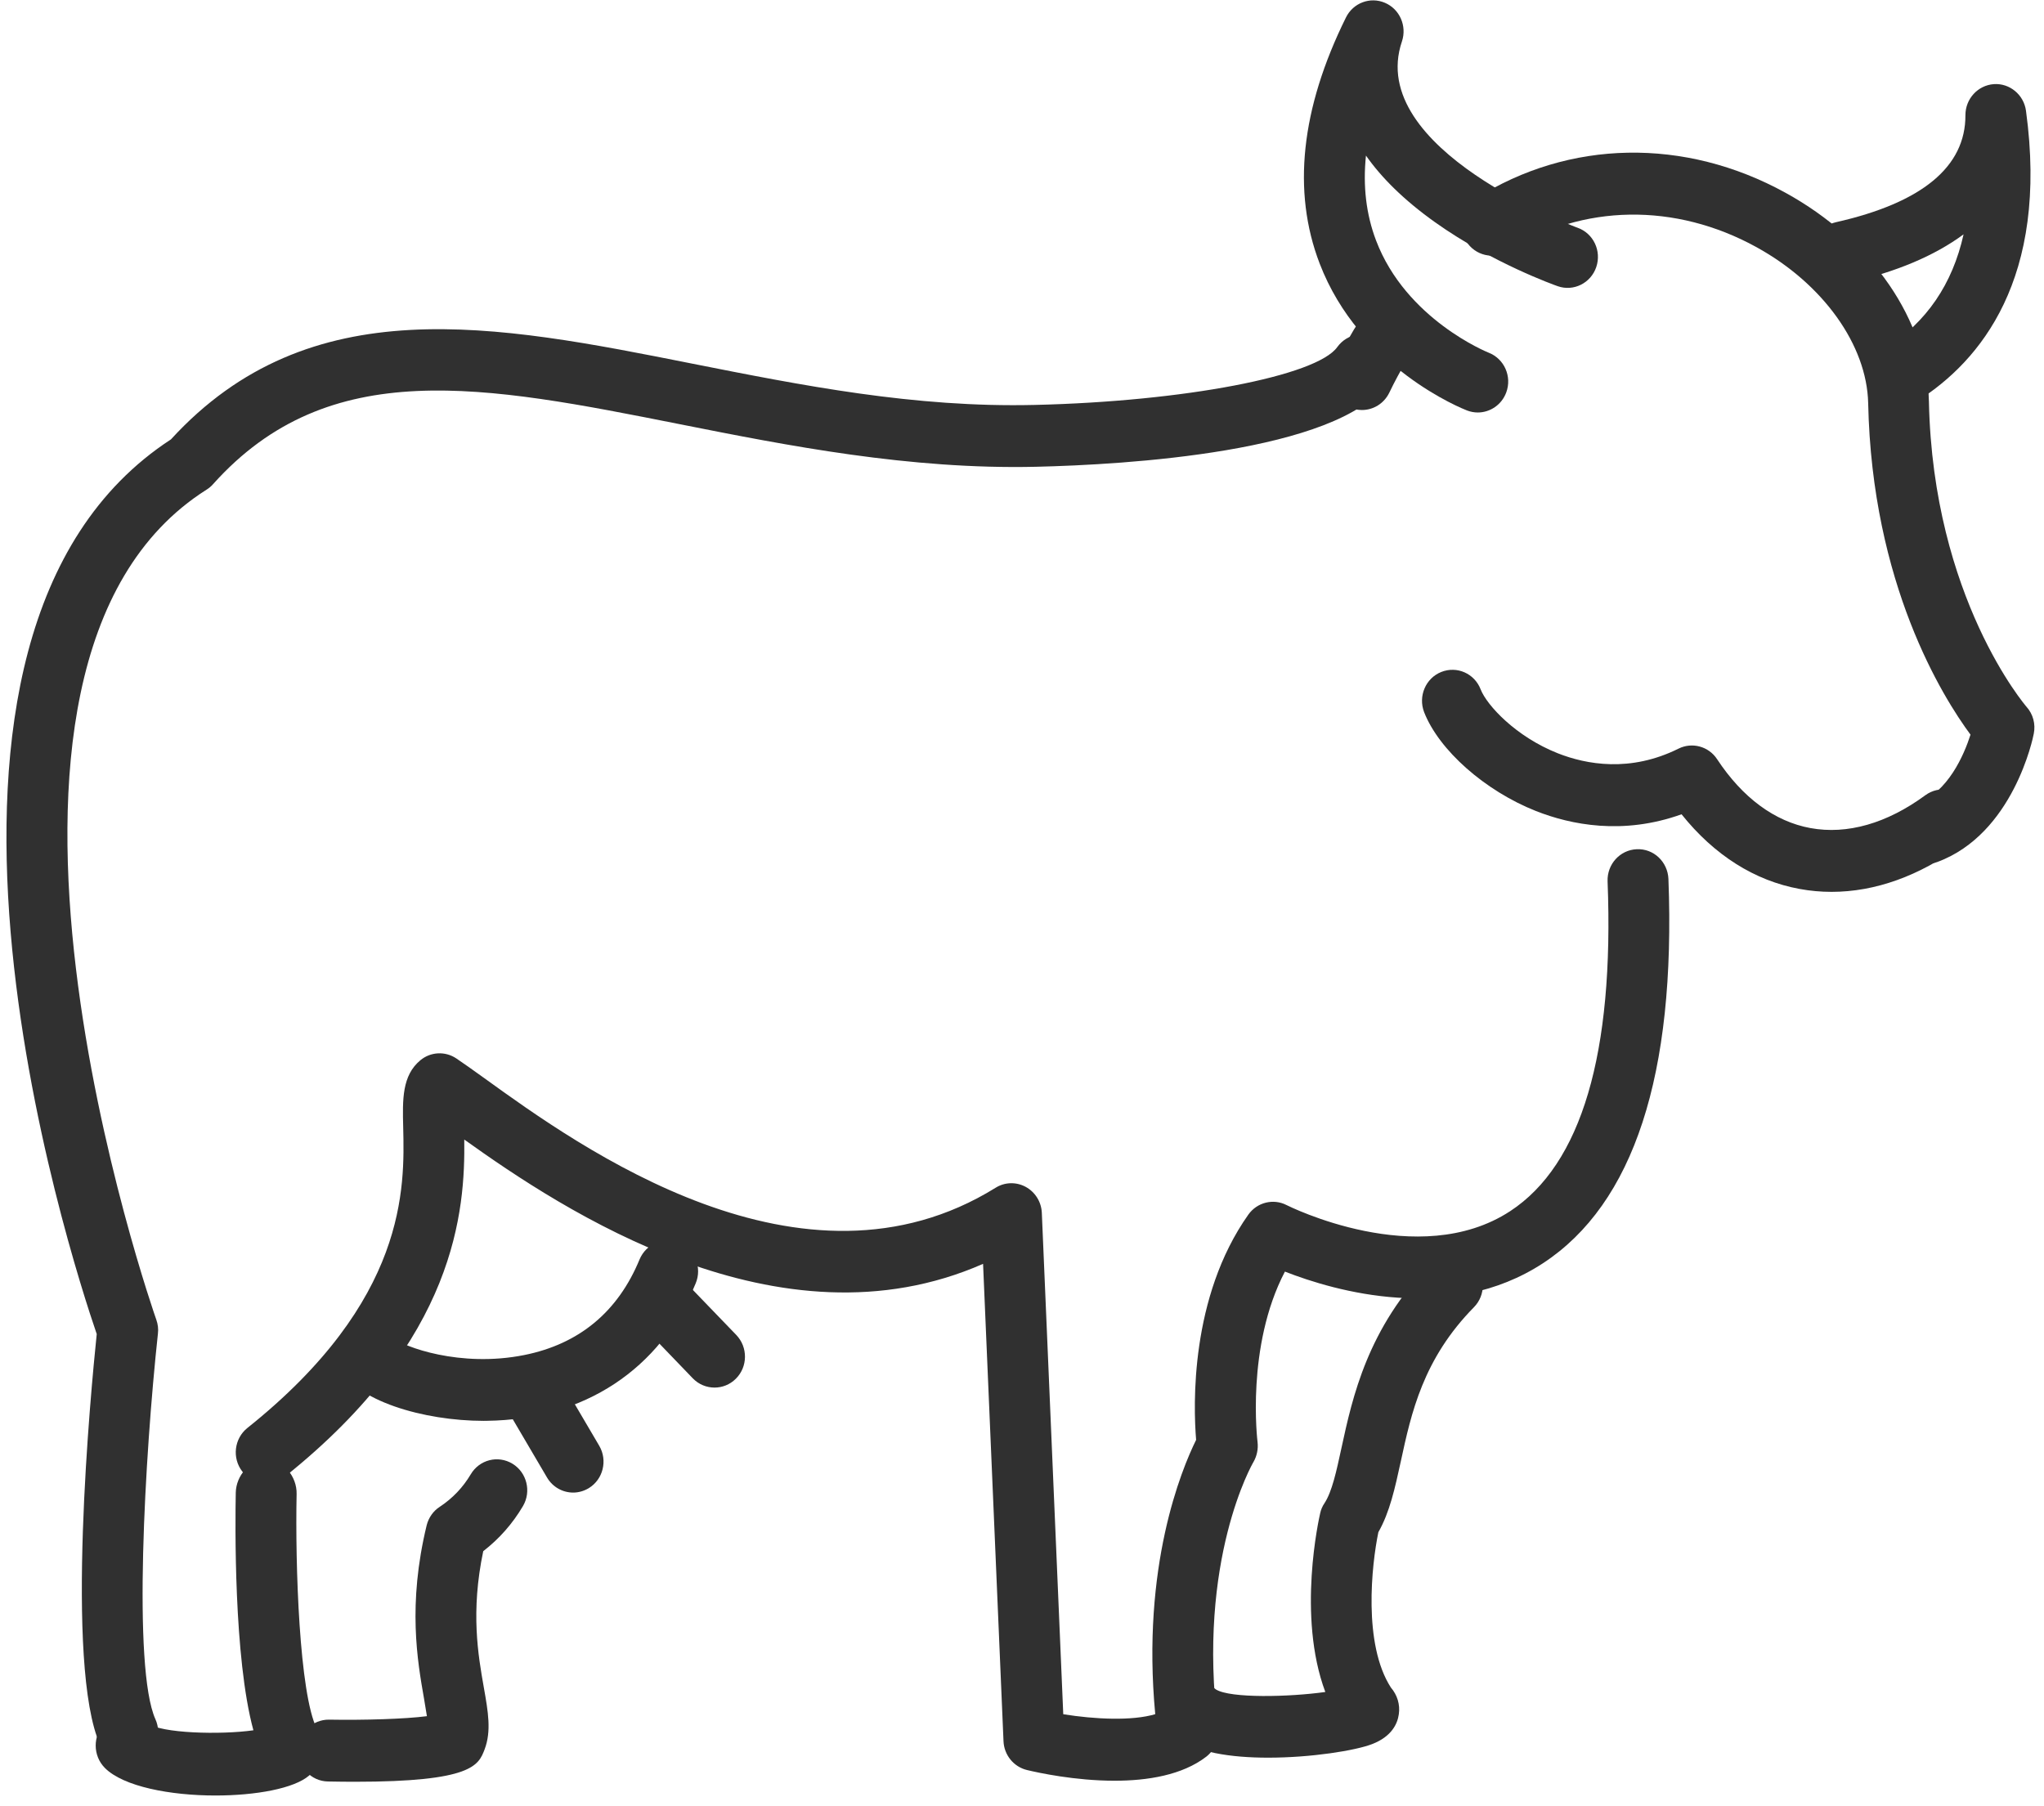 <?xml version="1.0" encoding="UTF-8" standalone="no"?>
<svg width="43px" height="38px" viewBox="0 0 43 38" version="1.1" xmlns="http://www.w3.org/2000/svg" xmlns:xlink="http://www.w3.org/1999/xlink">
    <!-- Generator: Sketch 44.1 (41455) - http://www.bohemiancoding.com/sketch -->
    <title>Cow</title>
    <desc>Created with Sketch.</desc>
    <defs></defs>
    <g id="Page-1" stroke="none" stroke-width="1" fill="none" fill-rule="evenodd">
        <g id="Start" transform="translate(-36, -105)" fill="#303030">
            <g id="Cow-info" transform="translate(36, 105)">
                <g id="Cow" transform="translate(21.5, 19) scale(-1, 1) translate(-21.5, -19) ">
                    <path d="M40.312,37.089 C40.223,37.089 40.133,37.07 40.046,37.03 C39.726,36.881 39.583,36.495 39.731,36.168 C40.213,35.091 39.954,30.623 39.678,28.059 C39.665,27.96 39.678,27.86 39.711,27.766 C39.76,27.629 44.525,14.015 38.654,10.301 C38.603,10.269 38.557,10.231 38.518,10.186 C36.076,7.459 32.813,8.107 28.685,8.927 C26.43,9.375 23.87,9.881 21.206,9.82 C19.332,9.776 14.866,9.518 13.832,8.066 C13.624,7.775 13.688,7.368 13.972,7.158 C14.259,6.946 14.658,7.011 14.868,7.302 C15.301,7.911 18.098,8.446 21.234,8.519 C23.763,8.58 26.14,8.106 28.439,7.65 C32.575,6.828 36.483,6.052 39.404,9.244 C45.764,13.389 41.518,26.454 40.965,28.066 C41.088,29.256 41.643,35.043 40.894,36.709 C40.786,36.948 40.556,37.089 40.312,37.089" id="Fill-235"></path>
                    <path d="M38.467,37.774 C37.62,37.774 36.811,37.627 36.496,37.353 C36.202,37.096 36.14,36.693 36.335,36.37 C36.704,35.623 36.791,32.932 36.76,31.428 C36.752,31.068 37.034,30.712 37.387,30.712 C37.392,30.712 37.395,30.712 37.4,30.712 C37.748,30.712 38.032,31.045 38.04,31.4 C38.052,32.022 38.086,34.876 37.669,36.402 C38.362,36.5 39.614,36.468 39.903,36.251 C40.154,35.997 40.553,36.009 40.801,36.263 C41.052,36.517 41.047,36.938 40.796,37.192 C40.407,37.587 39.414,37.774 38.467,37.774" id="Fill-236"></path>
                    <path d="M32.826,29.892 C32.803,29.892 32.777,29.892 32.754,29.891 C30.714,29.865 29.112,28.811 28.365,27 C28.226,26.668 28.38,26.287 28.705,26.147 C29.03,26.008 29.406,26.164 29.545,26.495 C30,27.599 30.817,28.277 31.974,28.508 C33.32,28.777 34.513,28.333 34.738,28.142 C34.899,27.859 35.252,27.741 35.552,27.878 C35.874,28.026 36.018,28.412 35.872,28.739 C35.549,29.467 34.085,29.892 32.826,29.892" id="Fill-237"></path>
                    <path d="M35.536,37.485 C33.064,37.485 32.933,37.138 32.805,36.803 C32.66,36.419 32.731,36.015 32.821,35.504 C32.941,34.826 33.102,33.911 32.834,32.634 C32.498,32.374 32.217,32.056 31.999,31.686 C31.817,31.378 31.917,30.978 32.219,30.794 C32.524,30.609 32.915,30.709 33.097,31.017 C33.261,31.293 33.479,31.522 33.747,31.699 C33.886,31.788 33.983,31.928 34.024,32.089 C34.428,33.758 34.218,34.947 34.08,35.734 C34.06,35.854 34.037,35.99 34.019,36.105 C34.477,36.165 35.35,36.191 36.079,36.178 C36.425,36.174 36.724,36.458 36.729,36.817 C36.734,37.176 36.455,37.473 36.102,37.479 C35.9,37.483 35.71,37.485 35.536,37.485" id="Fill-238"></path>
                    <path d="M2.462,18.174 C2.391,18.174 2.316,18.161 2.245,18.135 C0.645,17.544 0.23,15.521 0.215,15.435 C0.174,15.233 0.23,15.024 0.366,14.872 C0.384,14.851 2.334,12.583 2.421,8.451 C2.457,6.745 3.611,5.06 5.439,4.055 C7.556,2.889 9.992,2.934 11.953,4.176 C12.252,4.366 12.345,4.767 12.158,5.072 C11.971,5.378 11.574,5.47 11.275,5.281 C9.711,4.289 7.755,4.259 6.048,5.2 C4.648,5.971 3.727,7.258 3.699,8.479 C3.619,12.289 2.13,14.667 1.546,15.456 C1.682,15.88 2.017,16.667 2.68,16.912 C3.013,17.034 3.184,17.407 3.064,17.745 C2.969,18.01 2.723,18.174 2.462,18.174" id="Fill-239"></path>
                    <path d="M14.349,8.626 C14.113,8.626 13.888,8.494 13.775,8.265 C13.663,8.032 13.542,7.807 13.417,7.597 C13.235,7.288 13.335,6.889 13.64,6.705 C13.942,6.52 14.336,6.621 14.515,6.929 C14.656,7.168 14.794,7.422 14.922,7.685 C15.078,8.007 14.95,8.397 14.635,8.557 C14.543,8.604 14.446,8.626 14.349,8.626" id="Fill-240"></path>
                    <path d="M19.552,37.463 C18.861,37.463 18.129,37.347 17.622,36.956 C17.443,36.815 17.348,36.586 17.377,36.356 C17.825,32.819 16.645,30.78 16.632,30.76 C16.558,30.632 16.527,30.483 16.545,30.336 C16.547,30.315 16.793,28.327 15.969,26.752 C14.909,27.167 12.501,27.859 10.54,26.576 C8.631,25.327 7.743,22.607 7.901,18.49 C7.917,18.131 8.211,17.85 8.567,17.866 C8.92,17.88 9.194,18.182 9.181,18.542 C9.04,22.165 9.731,24.499 11.231,25.481 C13.164,26.745 15.905,25.367 15.933,25.353 C16.212,25.209 16.555,25.294 16.739,25.554 C17.968,27.292 17.896,29.578 17.837,30.292 C18.147,30.921 18.989,32.954 18.697,36.063 C19.186,36.209 19.975,36.17 20.632,36.064 L21.083,25.515 C21.093,25.285 21.224,25.077 21.423,24.969 C21.623,24.861 21.863,24.868 22.055,24.988 C26.12,27.51 30.806,24.13 32.805,22.687 C33.046,22.514 33.248,22.369 33.404,22.265 C33.637,22.111 33.942,22.127 34.157,22.306 C34.543,22.627 34.533,23.131 34.518,23.715 C34.487,24.987 34.431,27.355 37.796,30.042 C38.073,30.264 38.122,30.673 37.904,30.956 C37.684,31.238 37.282,31.288 37.006,31.065 C33.389,28.176 33.215,25.454 33.233,23.974 C31.167,25.452 26.614,28.478 22.319,26.589 L21.889,36.633 C21.876,36.924 21.674,37.171 21.395,37.238 C21.157,37.295 20.387,37.463 19.552,37.463" id="Fill-241"></path>
                    <path d="M4.469,18.763 C3.555,18.763 2.626,18.431 1.746,17.786 C1.459,17.576 1.395,17.169 1.602,16.877 C1.81,16.586 2.209,16.52 2.496,16.73 C3.304,17.324 4.141,17.563 4.914,17.421 C5.664,17.284 6.343,16.783 6.877,15.972 C7.054,15.702 7.402,15.607 7.689,15.75 C8.707,16.256 9.629,16.083 10.225,15.849 C11.113,15.498 11.72,14.838 11.851,14.504 C11.979,14.169 12.35,14.005 12.68,14.137 C13.008,14.268 13.169,14.646 13.041,14.981 C12.729,15.782 11.761,16.637 10.689,17.062 C9.954,17.352 8.859,17.574 7.625,17.131 C6.939,17.989 6.089,18.529 5.14,18.702 C4.917,18.743 4.694,18.763 4.469,18.763" id="Fill-242"></path>
                    <path d="M16.322,36.978 C15.416,36.978 14.489,36.829 14.136,36.693 C13.722,36.534 13.601,36.264 13.573,36.066 C13.542,35.86 13.606,35.658 13.74,35.502 C14.328,34.59 14.146,32.926 14.003,32.234 C13.763,31.812 13.655,31.312 13.53,30.741 C13.312,29.732 13.064,28.589 11.991,27.5 C11.743,27.246 11.743,26.834 11.991,26.58 C12.242,26.326 12.647,26.326 12.897,26.58 C14.231,27.937 14.548,29.396 14.779,30.461 C14.886,30.956 14.978,31.383 15.137,31.625 C15.181,31.689 15.211,31.76 15.227,31.835 C15.25,31.935 15.718,33.996 15.119,35.596 C15.879,35.703 17.116,35.732 17.42,35.543 C17.689,35.311 18.086,35.35 18.316,35.624 C18.544,35.898 18.503,36.314 18.234,36.547 C17.86,36.869 17.098,36.978 16.322,36.978" id="Fill-243"></path>
                    <path d="M27.968,29.192 C27.807,29.192 27.645,29.131 27.52,29.006 C27.267,28.755 27.264,28.343 27.51,28.086 L28.715,26.836 C28.961,26.58 29.368,26.575 29.619,26.826 C29.872,27.078 29.877,27.49 29.629,27.747 L28.426,28.997 C28.301,29.127 28.134,29.192 27.968,29.192" id="Fill-244"></path>
                    <path d="M30.942,31.401 C30.832,31.401 30.719,31.371 30.614,31.308 C30.312,31.124 30.213,30.724 30.394,30.416 L31.277,28.914 C31.459,28.606 31.851,28.505 32.155,28.689 C32.457,28.874 32.557,29.273 32.375,29.582 L31.492,31.084 C31.372,31.288 31.16,31.401 30.942,31.401" id="Fill-245"></path>
                    <path d="M11.912,8.678 C11.654,8.678 11.41,8.518 11.313,8.257 C11.188,7.921 11.354,7.546 11.687,7.418 C11.702,7.412 13.422,6.721 14.052,5.058 C14.259,4.513 14.331,3.916 14.264,3.273 C13.942,3.732 13.473,4.204 12.81,4.676 C11.602,5.535 10.287,6.001 10.23,6.021 C9.898,6.138 9.534,5.958 9.419,5.618 C9.304,5.278 9.48,4.908 9.813,4.791 C9.859,4.775 14.28,3.145 13.507,0.871 C13.399,0.547 13.553,0.192 13.865,0.059 C14.175,-0.074 14.533,0.061 14.684,0.366 C15.634,2.286 15.82,4.027 15.239,5.542 C14.395,7.746 12.229,8.6 12.137,8.636 C12.063,8.664 11.986,8.678 11.912,8.678" id="Fill-246"></path>
                    <path d="M2.992,8.528 C2.874,8.528 2.759,8.496 2.652,8.428 C1.349,7.6 -0.105,5.869 0.379,2.33 C0.425,1.991 0.724,1.746 1.057,1.77 C1.392,1.795 1.653,2.079 1.653,2.422 C1.648,3.508 2.565,4.266 4.377,4.675 C4.722,4.753 4.94,5.1 4.863,5.451 C4.786,5.802 4.443,6.022 4.1,5.945 C3.107,5.722 2.298,5.378 1.692,4.93 C1.925,5.978 2.473,6.78 3.33,7.325 C3.632,7.516 3.722,7.917 3.535,8.222 C3.412,8.419 3.205,8.528 2.992,8.528" id="Fill-247"></path>
                </g>
            </g>
        </g>
    </g>
</svg>